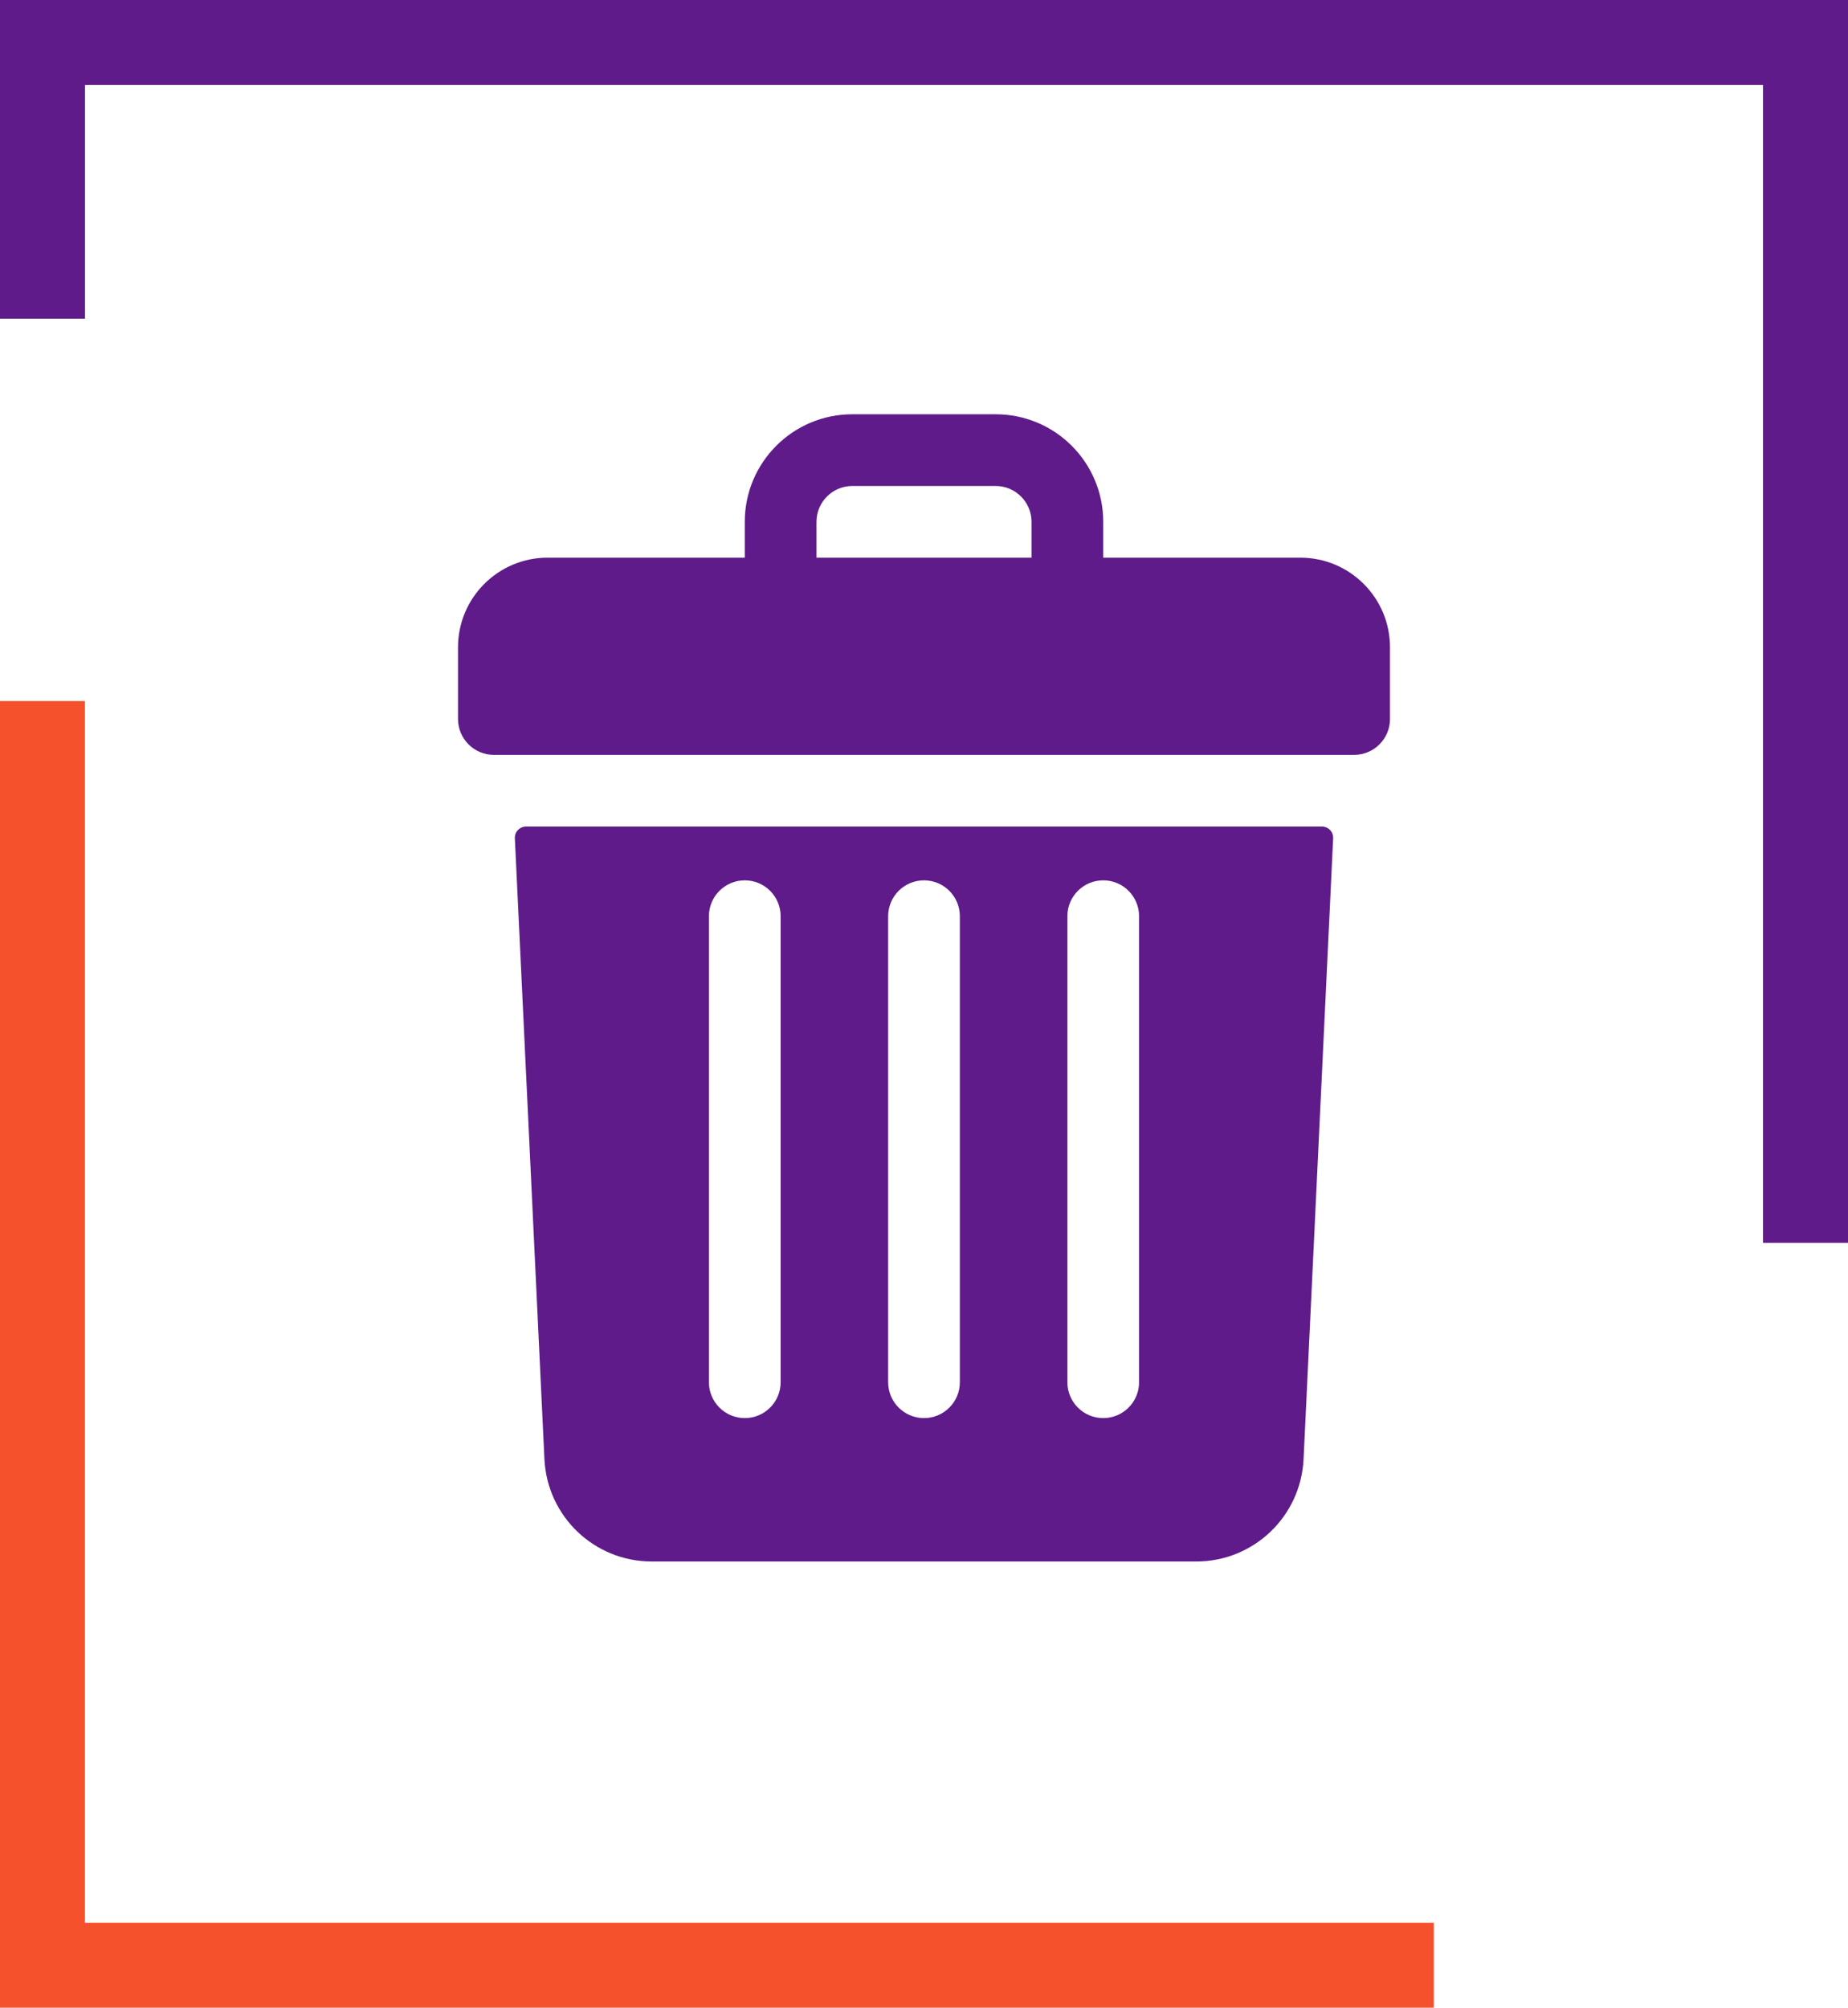 <svg width="116" height="126" viewBox="0 0 116 126" fill="none" xmlns="http://www.w3.org/2000/svg">
<path fill-rule="evenodd" clip-rule="evenodd" d="M110.67 5.33H5.33V20H0V5.33V0H5.33H110.67H116V5.33V78H110.67V5.33ZM90 120.67H5.33V44H0V120.67V126H5.33H90V120.67Z" fill="#F4512C"/>
<path fill-rule="evenodd" clip-rule="evenodd" d="M5.33 5.33H110.67V78H116V5.33V0H110.67H5.33H0V5.33V20H5.33V5.33Z" fill="#5E1B89"/>
<path d="M81.625 35H69.25V32.75C69.25 29.022 66.228 26 62.5 26H53.5C49.772 26 46.75 29.022 46.75 32.75V35H34.375C31.268 35 28.75 37.519 28.75 40.625V45.125C28.75 46.368 29.757 47.375 31 47.375H85C86.243 47.375 87.25 46.368 87.25 45.125V40.625C87.25 37.519 84.731 35 81.625 35ZM51.25 32.75C51.25 31.51 52.26 30.5 53.5 30.5H62.5C63.74 30.5 64.75 31.51 64.75 32.75V35H51.25V32.75ZM33.02 51.875C32.925 51.875 32.831 51.894 32.743 51.932C32.656 51.969 32.577 52.024 32.511 52.093C32.445 52.162 32.394 52.243 32.361 52.332C32.328 52.422 32.313 52.517 32.318 52.612L34.174 91.571C34.346 95.176 37.307 98 40.916 98H75.085C78.693 98 81.654 95.176 81.826 91.571L83.682 52.612C83.687 52.517 83.672 52.422 83.639 52.332C83.606 52.243 83.555 52.162 83.489 52.093C83.423 52.024 83.344 51.969 83.257 51.932C83.169 51.894 83.075 51.875 82.98 51.875H33.02ZM67 57.5C67 56.257 68.007 55.25 69.25 55.25C70.493 55.25 71.5 56.257 71.5 57.5V86.75C71.5 87.993 70.493 89 69.25 89C68.007 89 67 87.993 67 86.75V57.5ZM55.75 57.5C55.75 56.257 56.757 55.25 58 55.25C59.243 55.25 60.25 56.257 60.25 57.5V86.75C60.25 87.993 59.243 89 58 89C56.757 89 55.75 87.993 55.75 86.75V57.5ZM44.5 57.5C44.5 56.257 45.507 55.25 46.75 55.25C47.993 55.25 49 56.257 49 57.5V86.75C49 87.993 47.993 89 46.75 89C45.507 89 44.5 87.993 44.5 86.75V57.5Z" fill="#5E1B89"/>
</svg>
